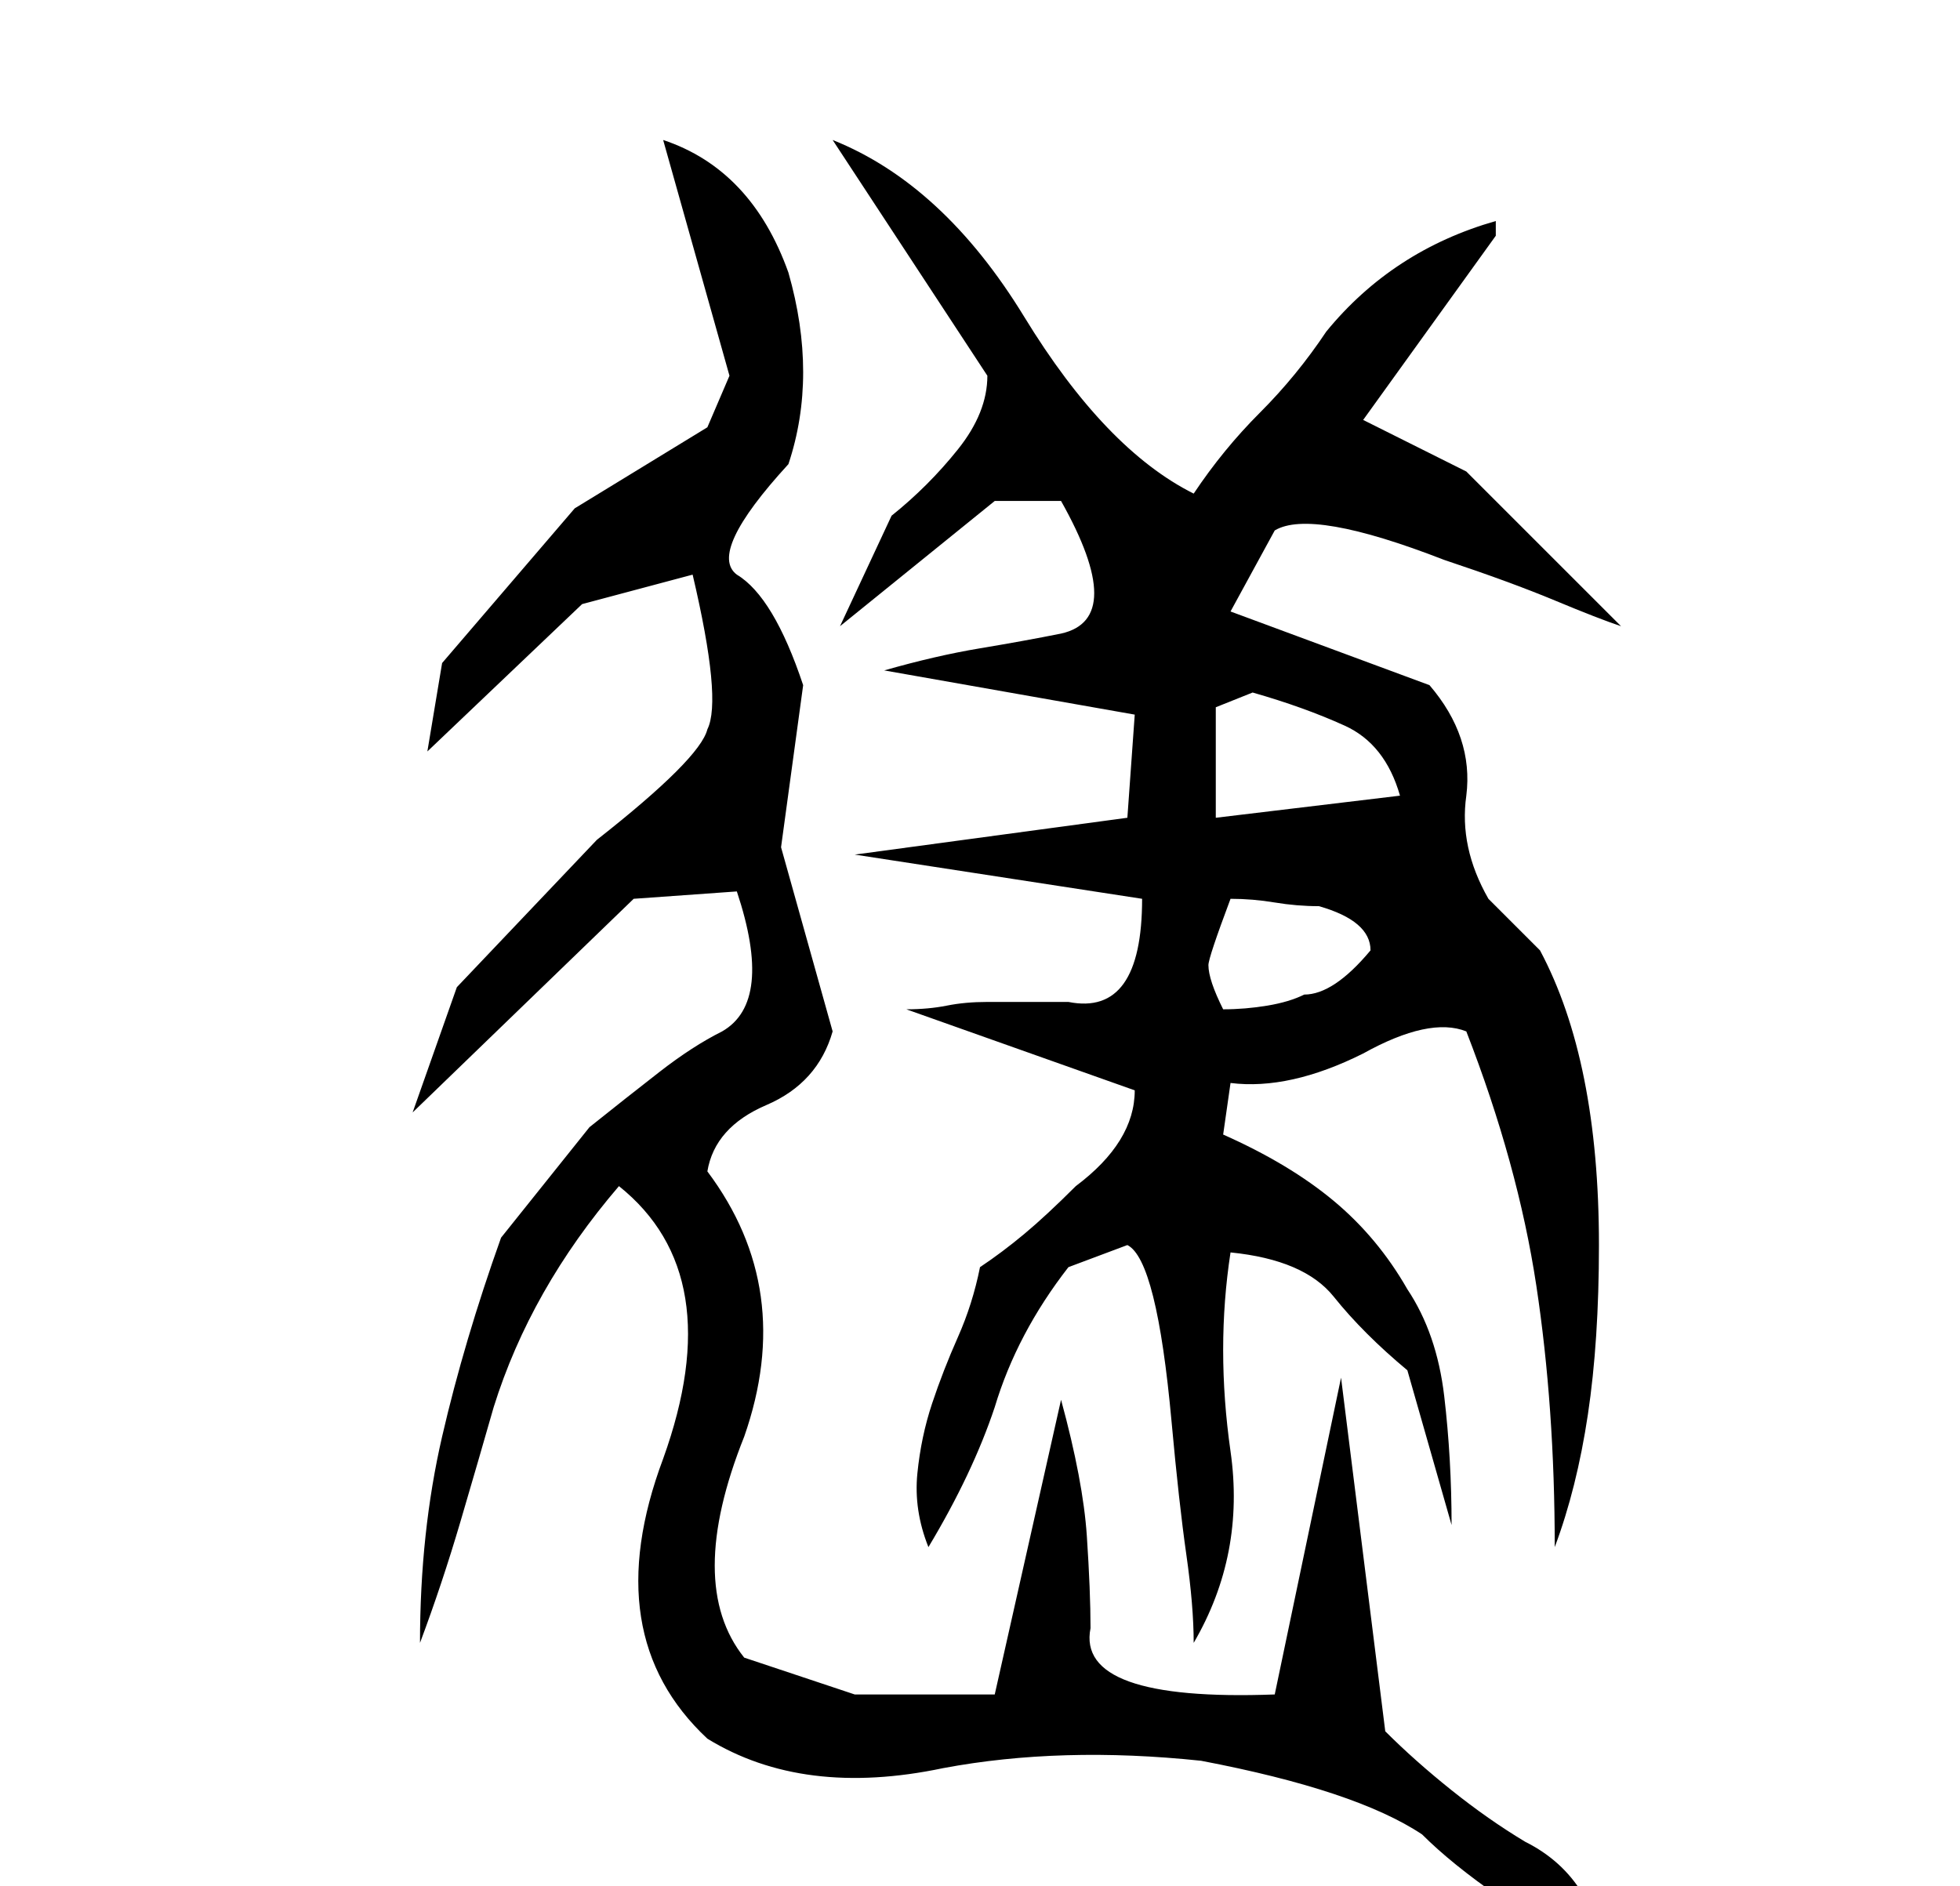 <?xml version="1.0" standalone="no"?>
<!DOCTYPE svg PUBLIC "-//W3C//DTD SVG 1.1//EN" "http://www.w3.org/Graphics/SVG/1.1/DTD/svg11.dtd" >
<svg xmlns="http://www.w3.org/2000/svg" xmlns:xlink="http://www.w3.org/1999/xlink" version="1.1" viewBox="-10 0 266 256">
   <path fill="currentColor"
d="M80 19l9 32l-3 7l-18 11l-18 21l-2 12l21 -20l15 -4q4 17 2 21q-1 4 -15 15l-19 20l-6 17l30 -29l14 -1q5 15 -2 19q-4 2 -8.5 5.5t-9.5 7.5l-12 15q-5 14 -8 27t-3 28q3 -8 5.5 -16.5t4.5 -15.5q5 -16 17 -30q15 12 6 37q-9 24 6 38q13 8 32 4q16 -3 35 -1q21 4 30 10
q4 4 10.5 8.5t14.5 10.5q-1 -13 -11 -18q-5 -3 -10 -7t-9 -8l-6 -48l-9 43q-27 1 -25 -9q0 -5 -0.5 -12.5t-3.5 -18.5l-9 40h-19l-15 -5q-8 -10 0 -30q7 -20 -5 -36q1 -6 8 -9t9 -10l-7 -25l3 -22q-4 -12 -9 -15q-4 -3 7 -15q4 -12 0 -26q-5 -14 -17 -18zM103 19l21 32
q0 5 -4 10t-9 9l-7 15l21 -17h9q9 16 0 18q-5 1 -11 2t-13 3l34 6l-1 14l-37 5l39 6q0 16 -10 14h-11q-3 0 -5.5 0.5t-5.5 0.5l31 11q0 7 -8 13q-4 4 -7 6.5t-6 4.5q-1 5 -3 9.5t-3.5 9t-2 9.5t1.5 10q6 -10 9 -19q3 -10 10 -19l8 -3q4 2 6 24q1 11 2 18t1 12q7 -12 5 -26
t0 -27q10 1 14 6t10 10l6 21q0 -9 -1 -17.5t-5 -14.5q-4 -7 -10 -12t-15 -9l1 -7q8 1 18 -4q9 -5 14 -3q7 18 9.5 34.5t2.5 35.5q3 -8 4.5 -18t1.5 -23q0 -25 -8 -40l-7 -7q-4 -7 -3 -14q1 -8 -5 -15l-27 -10l6 -11q5 -3 23 4q9 3 15 5.5t9 3.5l-21 -21l-14 -7l18 -25v-2
q-14 4 -23 15q-4 6 -9 11t-9 11q-12 -6 -23 -24t-26 -24zM155 96l5 -2q7 2 12.5 4.5t7.5 9.5l-25 3v-15zM156 137q-2 -4 -2 -6q0 -1 3 -9q3 0 6 0.5t6 0.5q7 2 7 6q-5 6 -9 6q-2 1 -5 1.5t-6 0.5z" />
</svg>
